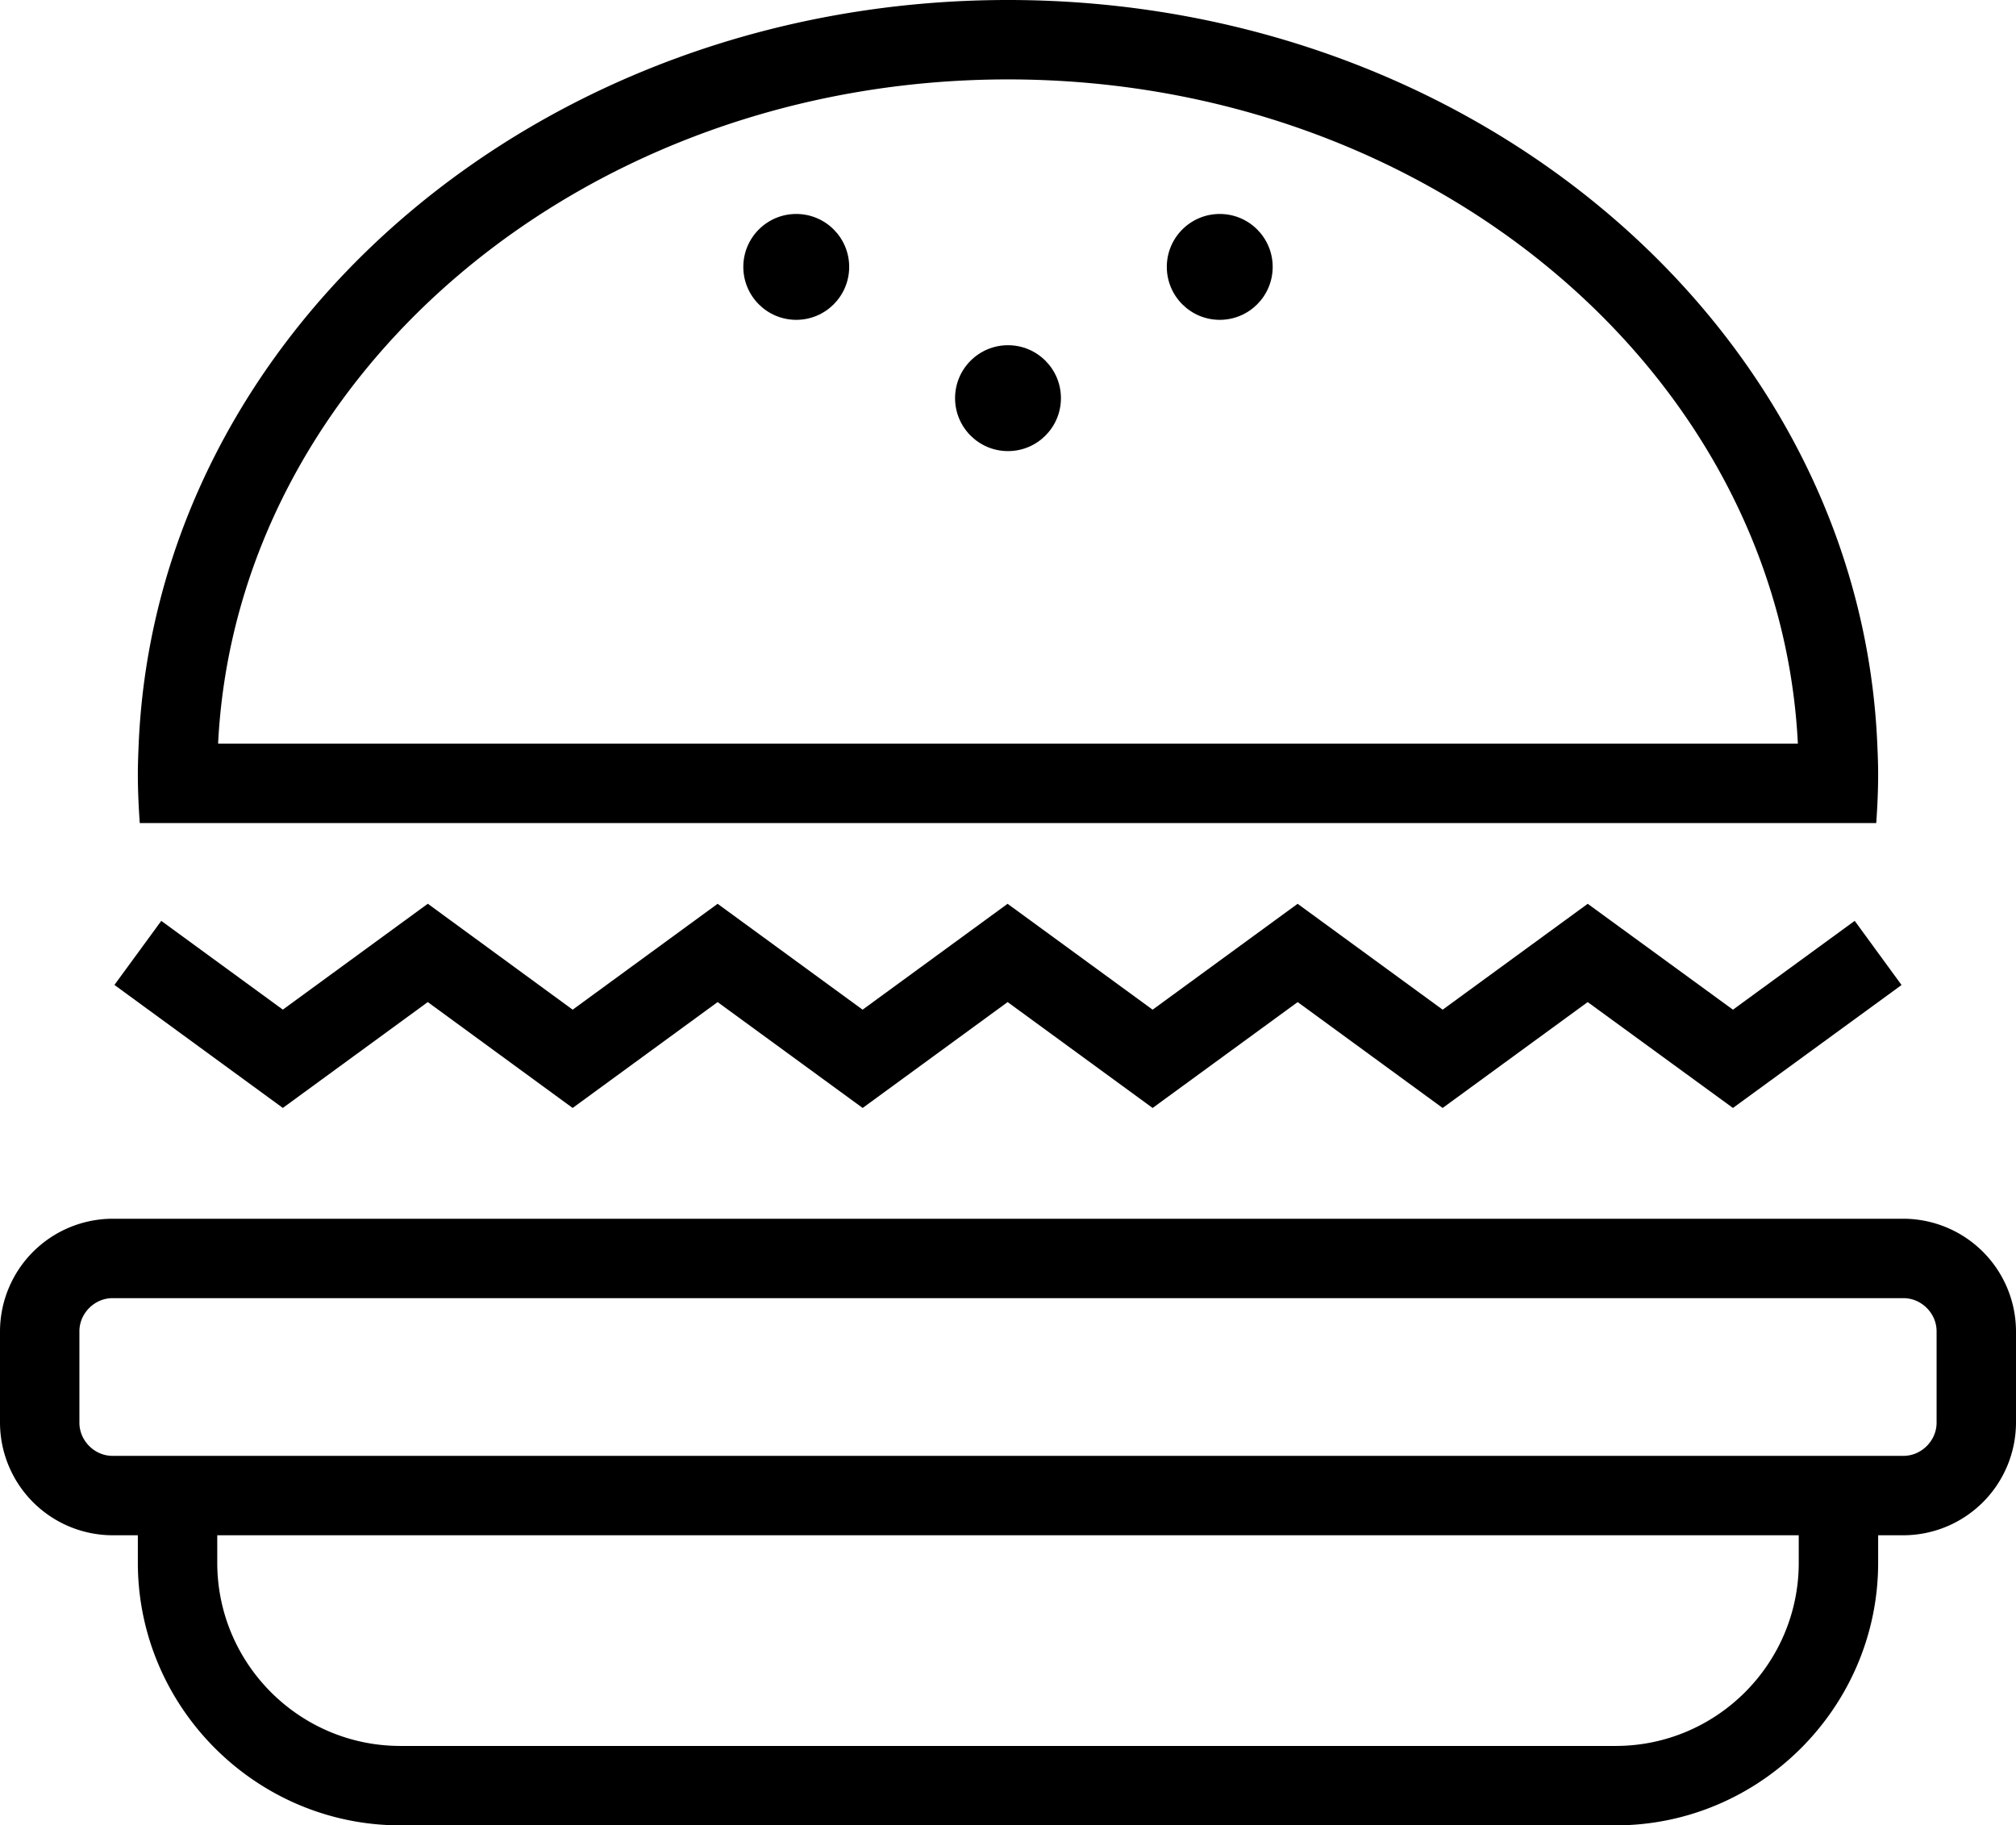 <svg version="1" xmlns="http://www.w3.org/2000/svg" width="76.166" height="68.959" viewBox="0 0 76.166 68.959"><path d="M71.914 46.042H4.25A4.265 4.265 0 0 0 0 50.294v3.454A4.265 4.265 0 0 0 4.252 58h.956v1.037c0 5.457 4.464 9.922 9.92 9.922h45.91c5.455 0 9.92-4.466 9.92-9.923V58h.956a4.265 4.265 0 0 0 4.252-4.252v-3.454a4.264 4.264 0 0 0-4.252-4.252zm-3.956 12.995c0 3.816-3.104 6.922-6.92 6.922h-45.91c-3.815 0-6.92-3.106-6.92-6.923V58h59.75v1.037zm5.208-5.29c0 .68-.573 1.253-1.252 1.253H4.25C3.572 55 3 54.427 3 53.748v-3.454c0-.68.573-1.252 1.252-1.252H71.914c.68 0 1.252.573 1.252 1.252v3.454zM16.162 37.857l5.473 4 5.477-4 5.48 4 5.477-4 5.478 4 5.48-4 5.477 4 5.48-4 5.488 4 6.37-4.645-1.77-2.424-4.6 3.356-5.487-4-5.48 4-5.48-4-5.478 4-5.48-4-5.477 4-5.478-4-5.476 4-5.473-4.002-5.477 4-4.593-3.353-1.77 2.42 6.363 4.647zM8.29 31.094h62.596c.043-.61.072-1.224.072-1.844 0-.388-.016-.772-.033-1.156C70.242 12.476 55.805 0 38.083 0 20.363 0 5.923 12.476 5.24 28.094c-.016.384-.032.77-.032 1.156 0 .62.03 1.233.072 1.844h3.01zM38.083 3c16.03 0 29.15 11.154 29.842 25.094H8.24C8.934 14.154 22.05 3 38.084 3z"/><circle cx="38.083" cy="15.042" r="2"/><circle cx="30.083" cy="10.083" r="2"/><circle cx="46.083" cy="10.083" r="2"/></svg>
